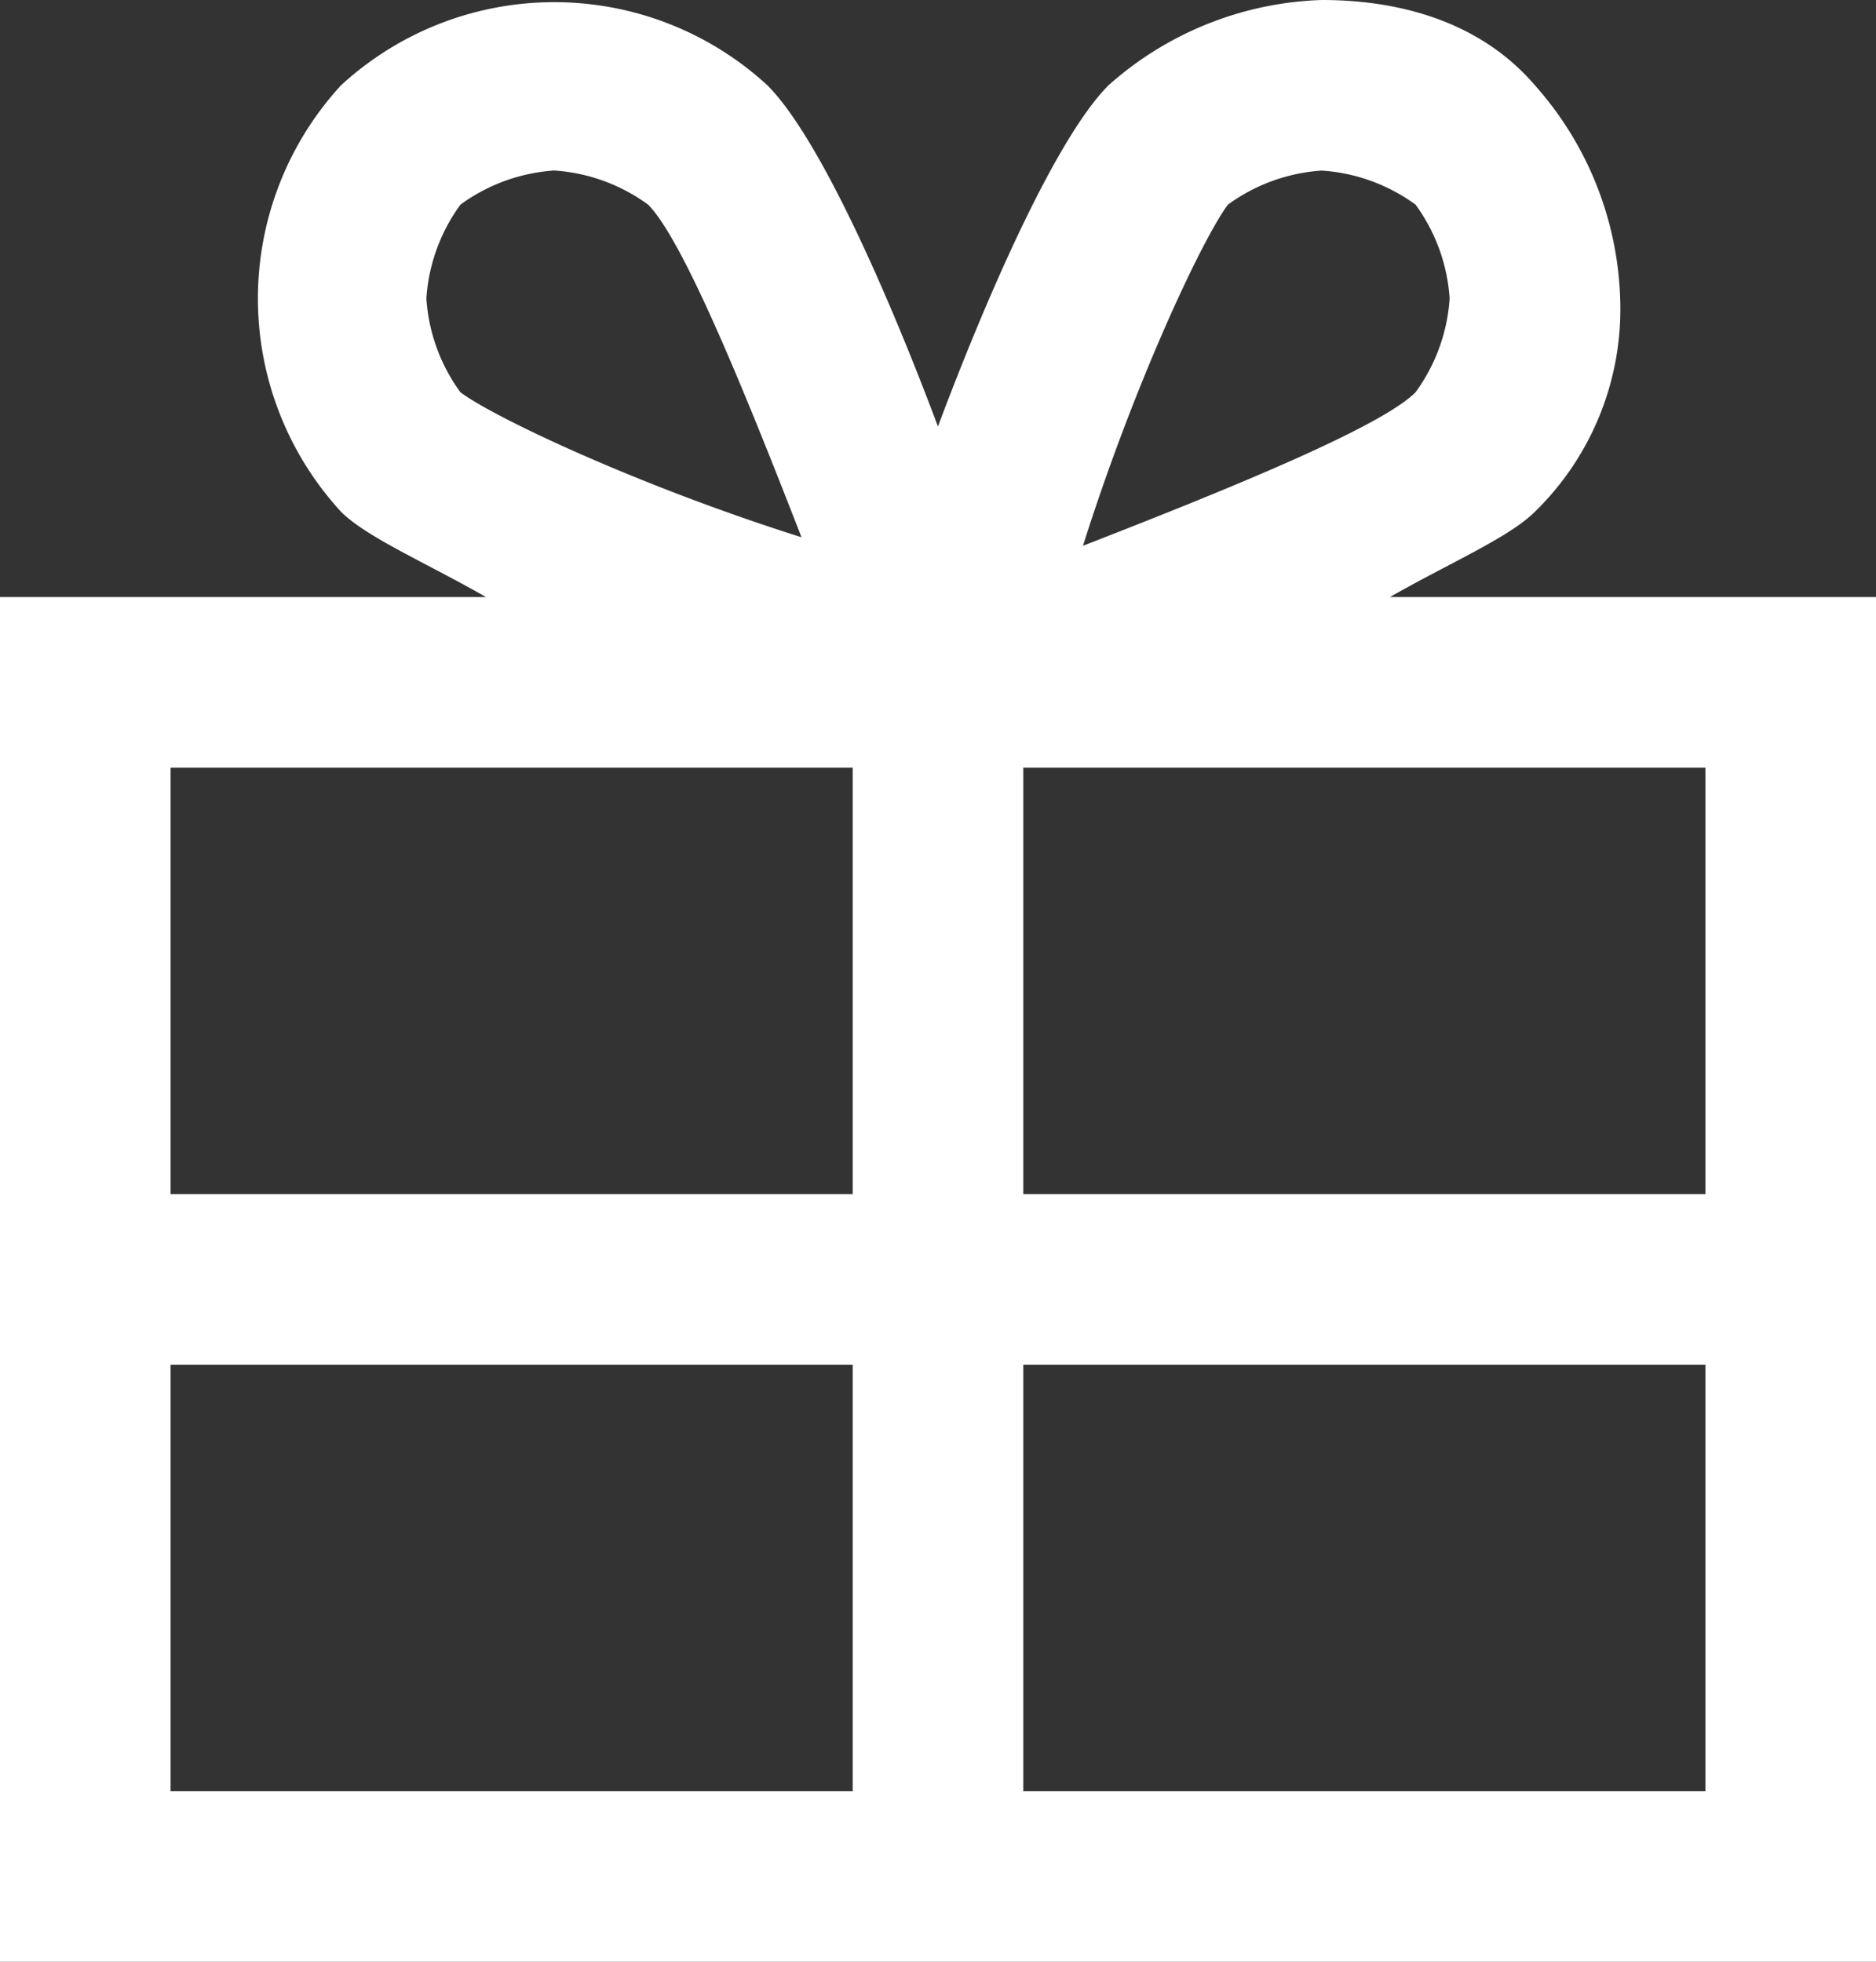 <svg xmlns="http://www.w3.org/2000/svg" viewBox="0 0 69.692 72.86">
  <rect x="0" y="0" width="69.692" height="72.86" fill="#333333" stroke="none"/>
  <defs>
    <style>
      .cls-1 {
        fill: #fff;
      }
    </style>
  </defs>
  <path id="Gift-icon" class="cls-1" d="M51.635,22.175c2.217-1.267,4.435-2.217,5.385-3.168a10.507,10.507,0,0,0,3.168-7.92,12.5,12.5,0,0,0-3.168-7.92C55.12.95,52.269,0,49.1,0h0a12.5,12.5,0,0,0-7.92,3.168c-1.9,1.9-4.435,7.6-6.336,12.671-1.9-5.069-4.435-10.771-6.336-12.671a11.7,11.7,0,0,0-15.839,0,11.7,11.7,0,0,0,0,15.839c.95.95,3.168,1.9,5.385,3.168H0V72.86H69.692V22.175ZM63.356,44.349H38.014V28.51H63.356ZM45.617,7.6A6.643,6.643,0,0,1,49.1,6.336,6.643,6.643,0,0,1,52.586,7.6a6.643,6.643,0,0,1,1.267,3.485,6.643,6.643,0,0,1-1.267,3.485c-1.267,1.267-6.652,3.485-12.354,5.7C42.132,14.255,44.666,8.87,45.617,7.6ZM15.839,11.087A6.643,6.643,0,0,1,17.106,7.6a6.643,6.643,0,0,1,3.485-1.267h0A6.643,6.643,0,0,1,24.075,7.6c1.267,1.267,3.485,6.652,5.7,12.354-6.019-1.9-11.4-4.435-12.671-5.385A6.643,6.643,0,0,1,15.839,11.087ZM31.678,28.51V44.349H6.336V28.51ZM6.336,50.685H31.678V66.524H6.336ZM38.014,66.524V50.685H63.356V66.524Z" transform="translate(0 0)"/>
</svg>
